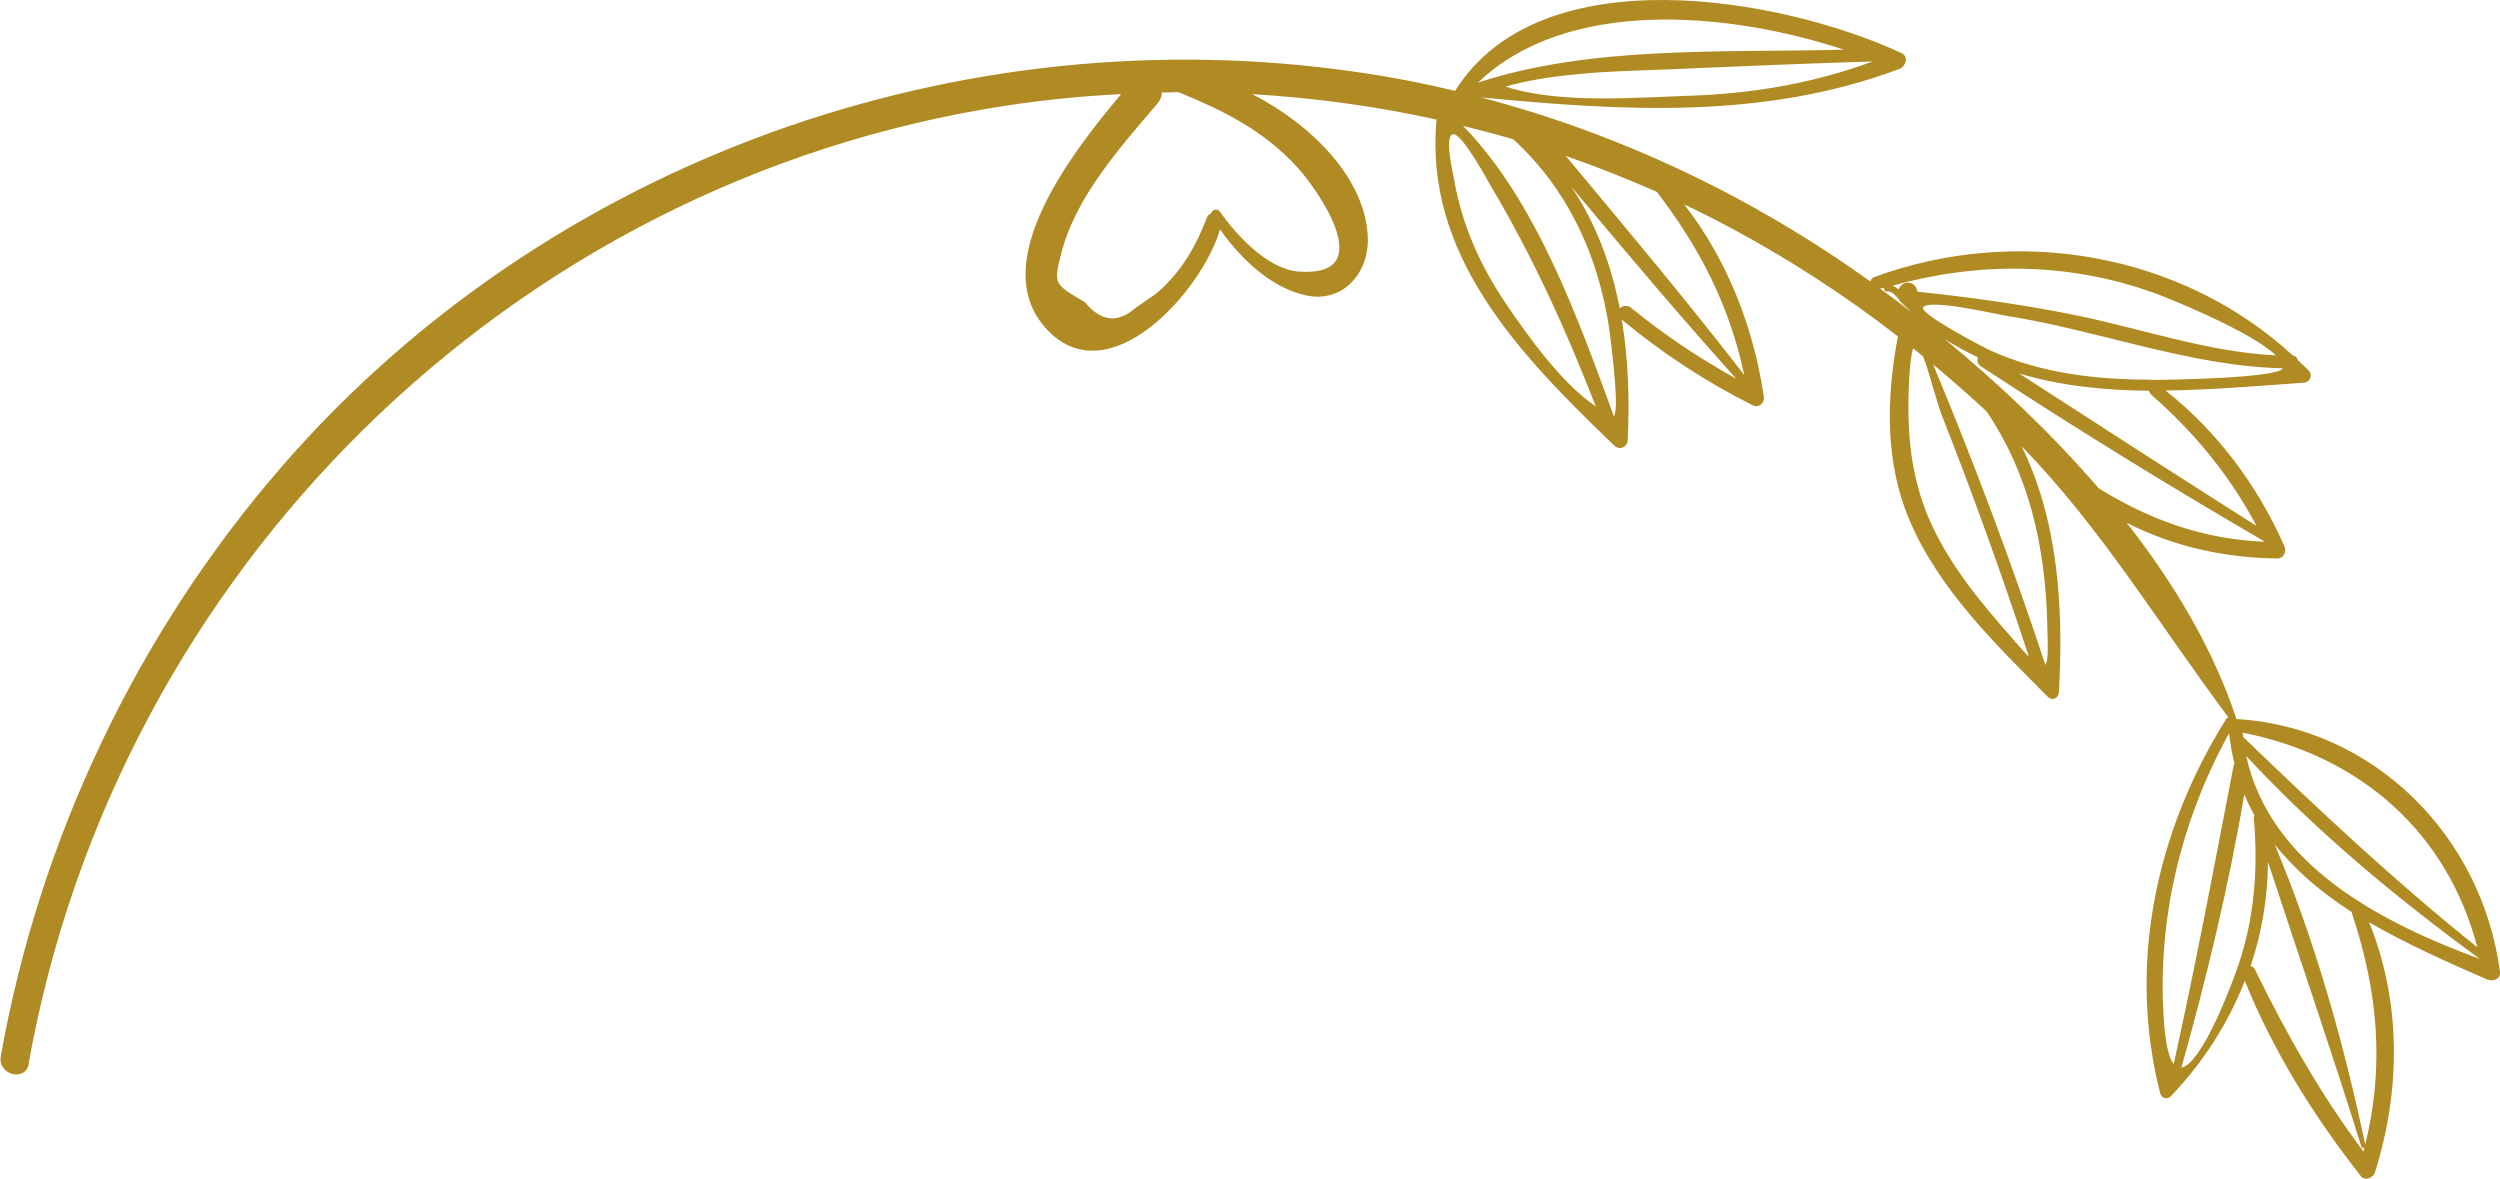 <svg width="299" height="141" viewBox="0 0 299 141" fill="none" xmlns="http://www.w3.org/2000/svg">
<path d="M3.414 127.254C13.939 68.369 60.969 21.755 120.269 12.642C124.867 11.95 129.465 11.479 134.09 11.257C128.274 18.182 118.026 31.282 125.005 39.176C132.456 47.596 143.784 34.8 145.917 27.433C148.382 30.95 152.038 34.44 156.193 35.326C160.624 36.296 163.754 32.612 163.588 28.402C163.339 21.367 156.913 14.941 149.767 11.257C157.19 11.7 164.557 12.697 171.814 14.304C170.291 30.424 181.619 42.251 192.449 52.693C192.476 52.748 192.532 52.776 192.587 52.831C192.753 52.997 192.947 53.163 193.113 53.33C193.695 53.883 194.637 53.468 194.664 52.693C194.914 47.873 194.748 42.971 193.972 38.234C198.819 42.251 203.971 45.63 209.593 48.455C210.369 48.843 211.089 48.206 210.951 47.402C209.732 39.176 206.574 31.033 201.423 24.441C203.445 25.411 205.439 26.408 207.433 27.488C214.302 31.199 220.839 35.465 226.987 40.229C225.603 47.596 225.409 55.268 228.4 62.276C231.945 70.557 238.731 77.122 244.963 83.381C245.434 83.852 246.209 83.492 246.237 82.855C246.846 72.552 246.099 62.137 241.778 53.357C251.444 63.301 258.285 74.795 266.512 85.791C266.401 85.819 266.29 85.902 266.235 86.013C257.87 99.39 254.408 115.316 258.369 130.799C258.507 131.353 259.227 131.547 259.615 131.132C263.548 127.005 266.512 122.352 268.478 117.311C271.885 125.731 276.76 133.541 282.355 140.66C282.853 141.297 283.85 140.854 284.044 140.216C287.146 130.384 287.202 119.859 283.352 110.303C287.866 112.934 292.769 115.095 297.45 117.145C298.059 117.421 299.111 117.145 299.001 116.258C296.868 100.027 283.989 86.982 267.426 85.985C267.426 85.93 267.426 85.902 267.426 85.846C264.711 77.648 260.03 69.782 254.352 62.525C259.892 65.35 266.068 66.735 272.356 66.791C273.159 66.791 273.491 65.96 273.214 65.323C269.974 58.011 265.238 51.668 259.006 46.71C264.545 46.627 270.14 46.156 275.541 45.768C276.261 45.713 276.649 44.882 276.123 44.328C275.707 43.885 275.264 43.497 274.821 43.082C274.765 42.805 274.572 42.583 274.239 42.528C260.861 30.23 241.168 26.879 224.162 33.138C223.885 33.249 223.747 33.443 223.691 33.664C209.649 23.583 193.806 16.021 177.104 11.645C194 13.279 210.978 14.332 227.181 8.238C227.929 7.961 228.317 6.77 227.431 6.355C213.111 -0.293 184.223 -5.444 174.03 10.869C170.235 9.955 166.413 9.208 162.535 8.654C114.813 1.618 65.4 19.262 33.687 55.822C16.376 75.764 4.715 100.332 0.09 126.34C-0.298 128.528 3.026 129.442 3.441 127.254H3.414ZM282.687 137.751C277.535 130.882 273.464 123.653 269.669 115.926C269.558 115.704 269.392 115.593 269.171 115.566C270.5 111.577 271.22 107.395 271.248 103.074C274.959 114.43 278.865 125.703 282.41 137.114C282.465 137.308 282.687 137.336 282.798 137.225C282.742 137.391 282.715 137.585 282.687 137.751ZM282.881 136.893C280.305 124.706 276.87 112.491 272.051 100.997C274.572 104.154 277.729 106.813 281.274 109.085C281.274 109.112 281.274 109.168 281.274 109.195C284.404 118.502 285.207 127.531 282.881 136.893ZM268.644 90.416C277.037 99.446 286.675 107.45 296.619 114.707C284.709 110.303 271.525 103.517 268.644 90.416ZM296.286 113.295C286.454 105.428 277.369 96.898 268.284 88.145C268.284 87.979 268.229 87.813 268.201 87.619C282.271 90.389 292.686 99.529 296.286 113.295ZM268.423 95.014C268.783 95.873 269.198 96.731 269.641 97.535C269.586 97.645 269.531 97.756 269.558 97.922C270.085 103.85 269.641 109.694 267.73 115.372C266.733 118.308 263.243 127.309 260.889 127.697C263.908 117.006 266.539 106.01 268.423 95.014ZM267.232 91.303C267.232 91.303 267.149 91.441 267.149 91.524C264.85 103.49 262.606 115.372 259.975 127.254C259.449 126.589 259.061 125.149 258.839 122.601C257.87 110.442 260.723 98.366 266.595 87.702C266.733 88.948 266.955 90.139 267.232 91.275V91.303ZM240.891 76.595C237.042 72.247 233.302 67.788 230.893 62.47C228.4 56.93 228.012 51.197 228.345 45.187C228.455 43.275 228.622 42.167 228.815 41.669C229.203 41.974 229.619 42.306 230.006 42.638C230.754 44.522 231.585 47.956 232.222 49.618C235.989 59.174 239.451 68.812 242.664 78.562C242.166 78.063 241.612 77.426 240.891 76.623V76.595ZM244.852 74.573C244.935 77.371 244.991 79.005 244.631 79.531C240.615 67.372 236.128 55.407 231.197 43.58C233.385 45.408 235.546 47.292 237.623 49.23C242.553 56.57 244.603 65.018 244.852 74.546V74.573ZM270.832 64.796C263.548 64.492 257.178 62.221 251.001 58.398C245.323 51.806 238.925 45.768 232.527 40.506C233.829 41.364 235.186 42.084 236.571 42.749C236.432 43.109 236.488 43.552 236.903 43.802C247.982 51.086 259.338 58.066 270.805 64.741C270.805 64.741 270.805 64.769 270.805 64.796H270.832ZM269.891 62.913C260.39 56.875 250.918 50.781 241.473 44.66C246.403 46.156 251.693 46.682 257.039 46.738C257.039 46.876 257.122 47.015 257.233 47.153C262.44 51.696 266.705 56.903 269.891 62.913ZM257.261 45.408C250.669 45.408 244.215 44.66 238.177 41.974C237.457 41.669 229.536 37.542 230.006 36.767C230.671 35.686 238.703 37.57 239.922 37.764C250.918 39.481 261.886 43.802 273.021 44.051C272.383 45.242 259.31 45.436 257.261 45.436V45.408ZM257.316 34.911C258.729 35.409 269.087 39.509 272.19 42.5C263.991 42.112 256.042 39.259 248.01 37.653C241.833 36.407 235.601 35.548 229.314 34.883C229.231 34.108 228.483 33.554 227.707 33.914C227.375 34.052 227.209 34.329 227.07 34.606C226.821 34.412 226.6 34.246 226.35 34.163C236.543 31.31 247.29 31.366 257.344 34.938L257.316 34.911ZM225.326 34.412C225.326 34.634 225.409 34.911 225.686 34.855C226.24 34.772 226.655 35.326 227.098 35.769C227.126 35.852 227.154 35.936 227.209 35.991C227.68 36.49 228.206 36.933 228.677 37.404C228.123 36.988 227.597 36.545 227.043 36.13C226.323 35.575 225.575 35.049 224.855 34.523C224.993 34.468 225.159 34.44 225.298 34.412H225.326ZM193.723 36.877C192.698 31.615 190.842 26.629 187.906 22.308C194.387 30.064 200.896 37.791 207.655 45.297C203.223 42.832 199.013 40.035 195.052 36.794C194.609 36.434 194.055 36.573 193.723 36.877ZM208.596 44.827C201.727 35.936 194.471 27.294 187.269 18.652C190.953 19.927 194.581 21.367 198.154 22.945C203.251 29.565 206.879 36.6 208.596 44.799V44.827ZM202.06 11.451C195.551 11.673 186.743 12.393 180.456 10.482C180.289 10.426 180.179 10.371 180.068 10.343C182.533 9.678 185.053 9.235 187.602 8.986C191.59 8.515 195.634 8.46 199.622 8.294C207.738 7.934 215.853 7.601 223.968 7.352C216.906 9.955 209.649 11.202 202.06 11.451ZM220.534 5.939C206.048 6.327 190.454 5.413 176.772 9.872C187.435 -0.32 206.63 1.369 220.534 5.939ZM180.982 16.658C187.962 23.001 191.729 31.836 192.726 41.392C192.809 42.306 193.667 48.87 193.03 49.812C188.737 38.096 183.724 23.998 174.972 15.052C176.993 15.55 178.988 16.076 180.982 16.658ZM173.808 16.049C174.889 15.966 177.908 21.561 178.434 22.475C183.364 30.784 187.38 39.619 190.87 48.649C190.815 48.593 190.759 48.566 190.731 48.51C186.715 45.796 182.644 40.062 180.04 36.213C176.993 31.698 174.805 26.768 173.891 21.367C173.864 21.145 172.645 16.132 173.808 16.049ZM138.937 11.063C139.602 11.063 140.267 11.036 140.904 11.008C146.222 13.168 151.069 15.55 155.14 19.982C157.356 22.392 165.222 33.249 155.279 32.473C151.595 32.197 147.828 28.07 145.917 25.328C145.585 24.857 144.948 25.078 144.864 25.521C144.615 25.605 144.421 25.798 144.311 26.103C142.981 29.593 141.125 32.75 138.217 35.16L135.78 36.85C133.647 38.705 131.653 38.456 129.742 36.13C126.086 33.997 125.975 33.969 126.917 30.341C128.661 23.472 134.007 17.6 138.466 12.337C138.799 11.95 138.937 11.507 138.965 11.091L138.937 11.063Z" fill="#B08A22"/>
</svg>
